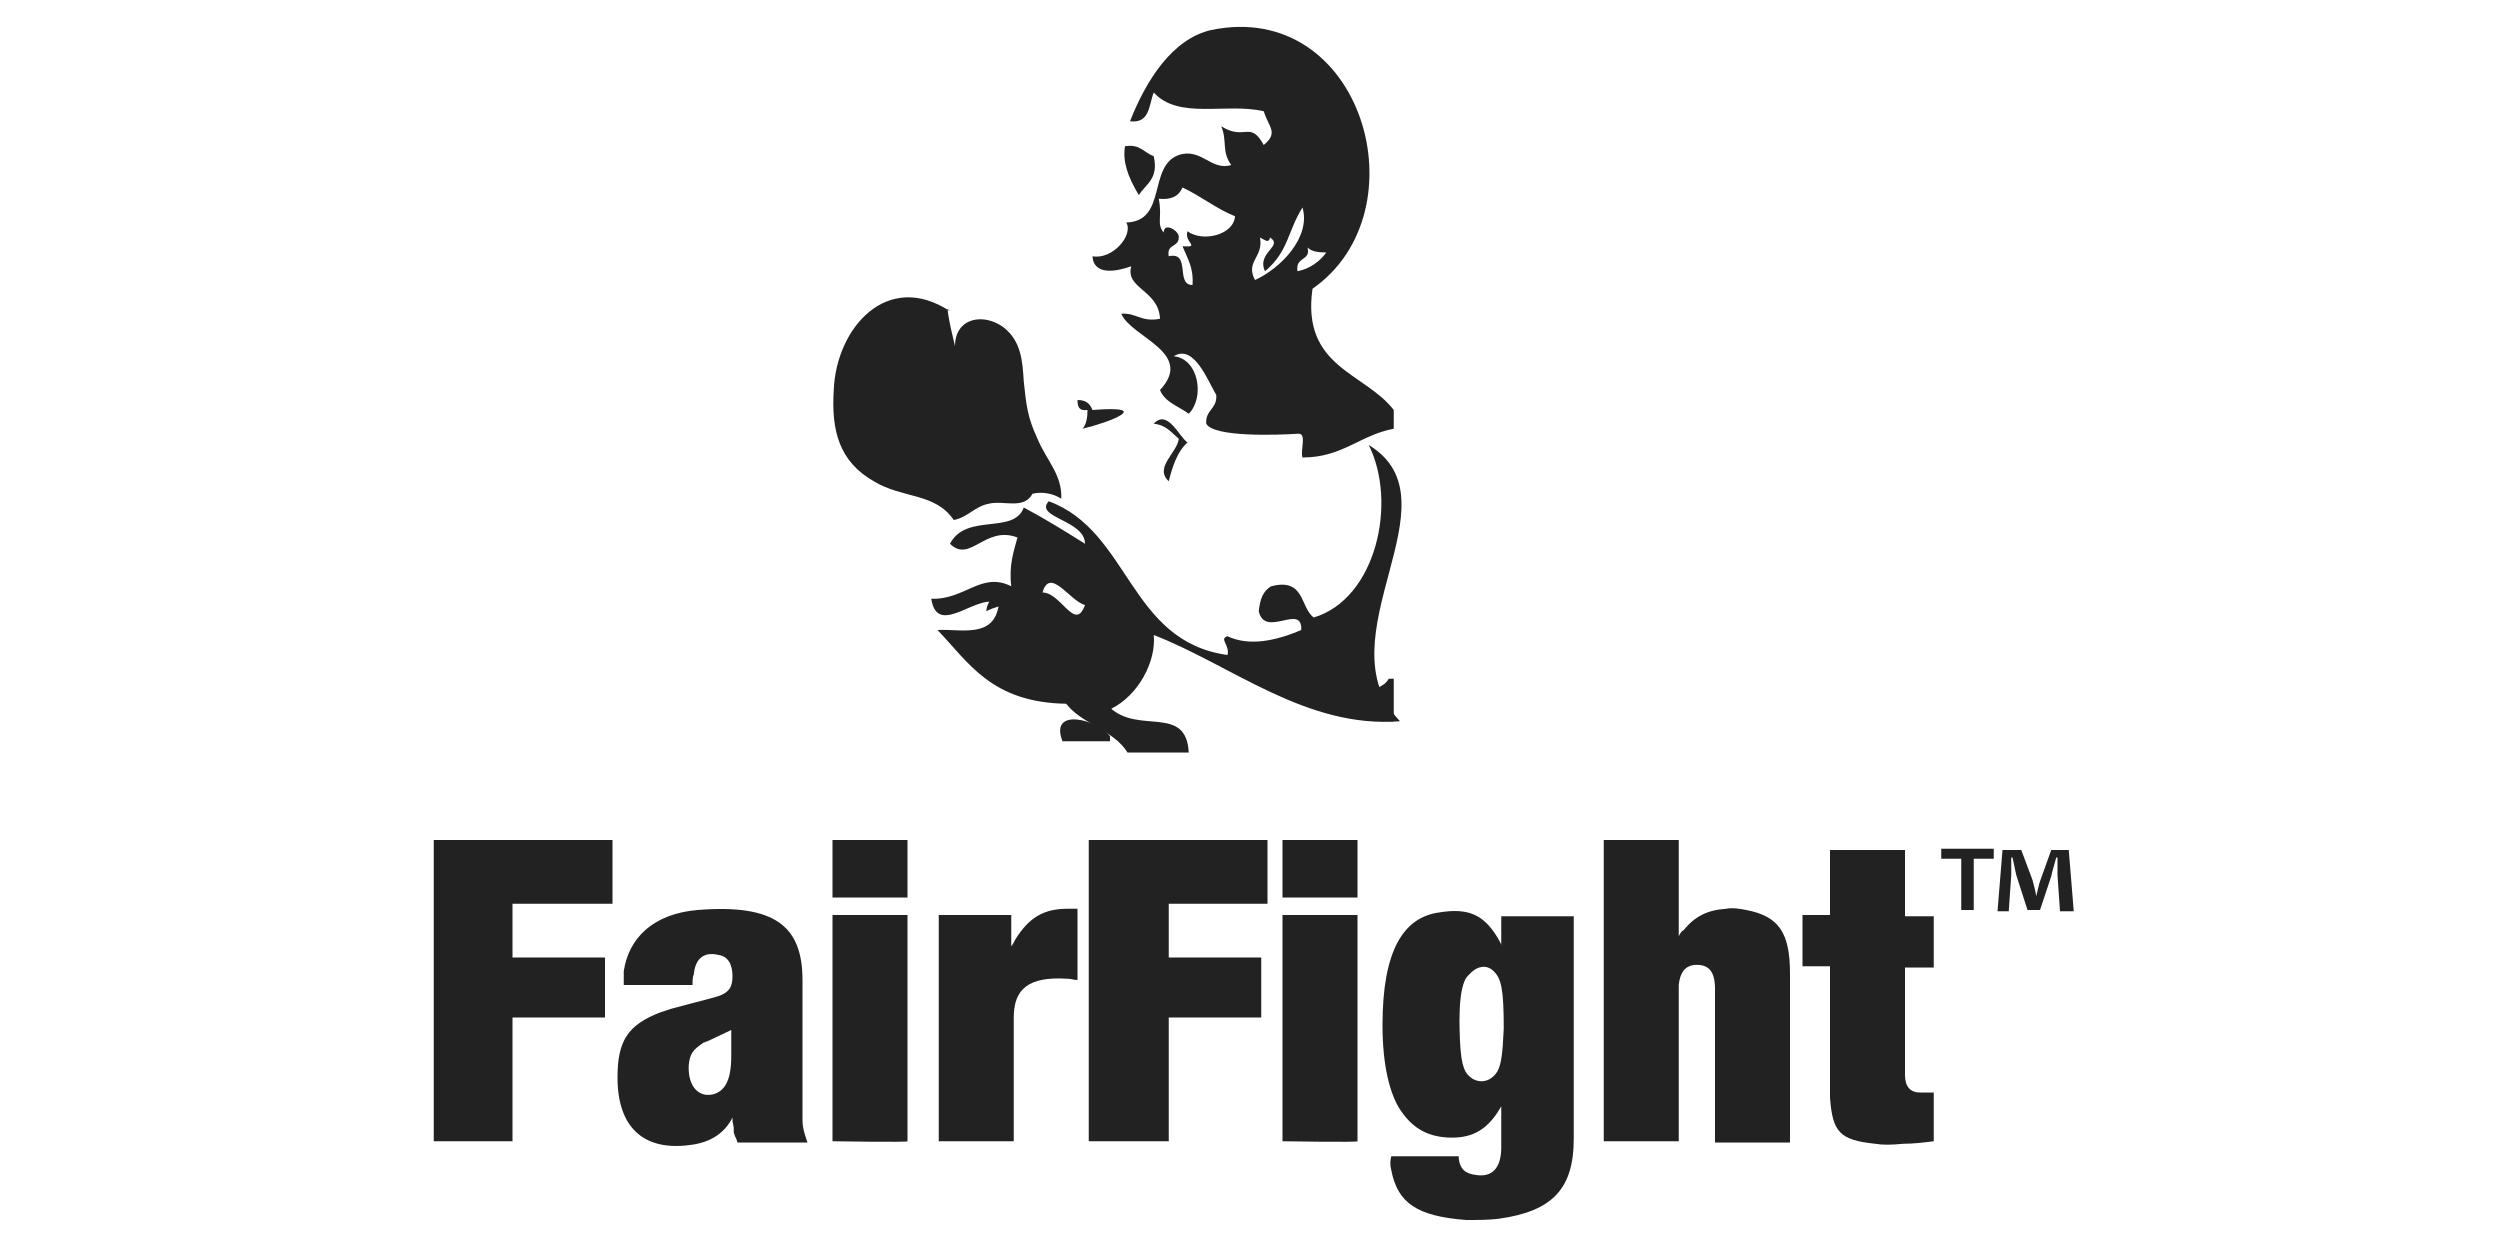 <svg id="Laag_1" xmlns="http://www.w3.org/2000/svg" xmlns:xlink="http://www.w3.org/1999/xlink" viewBox="0 0 200 100" style="enable-background:new 0 0 200 100"><style>.st0{fill:#232223}.st1{fill-rule:evenodd;clip-rule:evenodd;fill:#232223}.st2{filter:url(#Adobe_OpacityMaskFilter)}.st3{fill-rule:evenodd;clip-rule:evenodd;fill:#fff}.st4{mask:url(#mask-2_2_);fill-rule:evenodd;clip-rule:evenodd;fill:#232223}</style><g><path class="st0" d="M90 11.7c1.2-.2 1.5.5 2.3.8.4 1.8-.6 2.2-1.2 3.1C90.2 14.1 89.8 12.9 90 11.7"/><path class="st0" d="M86.2 32c.7.0 1 .3 1.2.8 5-.4 1.3 1-.8 1.5.3-.3.4-.9.4-1.5C86.3 32.9 86.2 32.5 86.2 32"/><path class="st0" d="M82.7 46.6c-.4 1.7-2.5 1.6-3.8 2.3C79.1 47 81.4 47.2 82.7 46.6"/><path class="st0" d="M111.5 54.3v3.4c-1.8.1-1.7-1.6-3.1-1.9.8-.6 2.2-.6 2.7-1.5H111.5v0z"/><path class="st0" d="M88.9 59.3H85c-1.1-2.8 2.9-1.7 3.8-.4V59.3z"/><path class="st0" d="M103.8 21.7c1-.2 1.8-.8 2.3-1.5-.7.0-1.2-.1-1.5-.4C104.9 20.9 103.6 20.5 103.8 21.7M101.2 21.7c-.7-1.5 1.5-2 .4-2.7-.1.5-.4.2-.8.0.3 1.6-1.2 1.9-.4 3.4 2-.9 4.5-3.4 3.8-5.8C103 18.5 103.1 20.1 101.2 21.7M92.7 15.9c.3 1.5-.2 2 .4 2.7.0-.9 1.3-.1 1.2.4.0.8-1 .5-.8 1.5 1.8-.4.5 2.3 1.9 2.3.1-1.4-.4-2.1-.8-3.1 1.5.1.1-.3.4-1.2 1.2.9 3.7.3 3.8-1.2-1.5-.6-2.7-1.6-4.2-2.3C94.3 15.7 93.7 16 92.7 15.9M111.5 32.8v1.5c-2.7.5-4.1 2.3-7.3 2.3-.2-.6.4-2-.4-1.9-1.5.1-6.7.3-7.3-.8-.1-1.1.9-1.2.8-2.3-.7-1.2-1.8-4.1-3.4-3.1 2 .2 2.5 3.3 1.2 4.6-.8-.6-1.9-.9-2.3-1.9 2.8-3-2.3-4.2-3.1-6.1 1.2-.1 1.6.7 3.1.4-.1-2.3-2.8-2.4-2.3-4.2-1.1.4-3 .8-3.1-.8 1.6.3 3.3-1.7 2.7-2.7 3.3-.1 1.7-4.5 4.2-5.4 1.8-.6 2.6 1.3 4.2.8-.8-1.1-.3-1.9-.8-3.1 1.9 1.2 2.3-.5 3.4 1.5 1.2-1 .4-1.4.0-2.7-3-.7-6.8.7-8.8-1.5-.4 1-.3 2.5-1.9 2.3 1.3-3.3 3.4-6.6 6.5-7.3 12.1-2.5 17 14.5 8.1 20.7C104.1 29.4 109.2 29.8 111.5 32.8"/><path class="st0" d="M92.3 33.9c1.1-1.2 2 1 2.7 1.5-.8.7-1.2 1.9-1.5 3.1-1.2-1.1.7-2.3.8-3.4C93.7 34.6 93.3 34 92.3 33.9"/><path class="st0" d="M83.4 47.4c1.5.0 2.6 3.2 3.4 1C85.6 48.1 84 45.3 83.4 47.4M95.1 60.2h-4.9c-1.1-1.8-3.7-2.3-4.9-3.9-6-.1-7.8-3.3-10.3-5.9 1.9-.1 4.5.7 4.9-2-1.4-1.3-4.9 2.8-5.4-.5 2.7.1 4-2.2 6.4-1-.2-1.7.2-2.8.5-3.9-2.6-1-3.8 2.1-5.4.5 1.3-2.5 5.1-.7 5.9-2.9 1.7.9 3.3 1.9 4.9 2.9.0-1.9-4.1-2.1-2.9-3.4 6.5 2.4 6.4 11.2 14.3 12.3.2-.8-.7-1.3.0-1.5 1.7.8 3.8.4 5.9-.5.1-2.2-2.9.7-3.4-1.5.1-.9.3-1.6 1-2 2.7-.7 2.3 1.7 3.4 2.5 5-1.5 6.7-9.2 4.4-13.8 7.4 4.5-3.9 15.4 2.5 22.1-7.5.6-13.5-4.5-19.7-6.9.2 2.1-1.2 4.8-3.4 5.9C91.2 58.7 94.9 56.4 95.1 60.2"/><path class="st0" d="M76 24.9c-5-3.3-9.1 1.3-9.3 6.3-.2 3.2.4 5.7 3.2 7.3 2.3 1.4 4.9.9 6.4 3.1 1.1-.2 1.7-1.1 2.8-1.3 1.2-.3 2.8.5 3.5-.8.8-.2 1.7.0 2.3.4.1-1.9-1.2-3.1-1.9-4.8-.8-1.7-.9-2.7-1.1-4.6-.1-1.6-.2-3.2-1.6-4.3-1.6-1.2-3.9-.8-3.9 1.5-.2-.9-.5-2-.6-3"/></g><g><path class="st0" d="M34.7 91.3V67.2H49V72.3H41V76.6H48.4V81.4H41V91.3z"/><path class="st0" d="M56.6 83.3c-.1.0-.2.1-.3.1-.9.6-1.1.9-1.2 1.8-.1 1.8.9 2.7 2.1 2.3.8-.3 1.3-1.1 1.3-3v-2.1L56.6 83.3zM55.4 78.8h-5.5c0-.4.0-.8.0-1.1.4-2.7 2.4-4.6 5.9-4.9 6.2-.5 8.4 1.3 8.4 5.6v10.2.5.5c0 .7.2 1.2.4 1.8H59l-.1-.3-.1-.2-.1-.3v-.4l-.1-.5v-.3c-.6 1.2-1.7 2-3.4 2.2-3.7.5-5.8-1.4-5.8-5.4.0-2.9.8-4.2 3.4-5.2.3-.1.6-.2.9-.3l3.4-.9c1.2-.3 1.5-.8 1.5-1.7.0-1-.4-1.6-1.1-1.7-1.2-.3-1.9.3-2 1.6C55.4 78 55.4 78.8 55.4 78.8"/><path class="st0" d="M66.6 91.3V73.2h6v18.1C72.7 91.4 66.6 91.3 66.6 91.3M66.6 67.2h6v4.6h-6V67.2z"/><path class="st0" d="M75.1 91.3V73.2h5.8v2.5c.1-.1.2-.3.3-.5 1.1-1.8 2.3-2.5 4.2-2.5.3.0.6.0.8.0v5.7c-.3.0-.5-.1-.8-.1-3.1-.2-4.3.8-4.3 3.1v9.9L75.1 91.3v0z"/><path class="st0" d="M87.1 91.3V67.2H101.4V72.3H93.5V76.6H100.9V81.4H93.5V91.3z"/><path class="st0" d="M102.6 91.3V73.2h6v18.1C108.7 91.4 102.6 91.3 102.6 91.3M102.6 67.2h6v4.6h-6V67.2z"/><path class="st0" d="M116.8 83.3c.1 2.1.4 2.6 1 3 .7.4 1.5.2 2-.6.3-.6.4-1.3.5-3.4.0-3.2-.2-4-.8-4.6-.6-.6-1.4-.4-2 .3C116.5 78.8 116.8 82.9 116.8 83.3M120.1 75.6v-2.3h5.8v17.8c0 4-1.7 5.8-6 6.4-.8.1-1.7.1-2.6.1-4-.3-5.5-1.4-6-4-.1-.4-.1-.7.0-1.1h5.4v.2c.1.8.5 1.2 1.4 1.3 1.3.2 2-.6 2-2.2v-3.3c-.1.2-.2.3-.3.5-1 1.5-2.2 2.1-4 2-1.7-.1-2.9-.8-3.9-2.4-.7-1.2-1.3-3.3-1.3-6.6.0-6 1.7-8.6 4.5-9 2.4-.4 3.6.2 4.7 2C119.9 75.2 120.1 75.5 120.1 75.6"/><path class="st0" d="M128.3 91.3V67.2h6v7.7c.1-.2.2-.4.4-.5.9-1.1 1.9-1.6 3.4-1.7.5-.1 1.1.0 1.6.1 2.6.5 3.5 1.8 3.5 5.1v13.5h-6V79.1c0-1.5-.6-2-1.7-1.9-.7.1-1.1.6-1.2 1.6.0.1.0.2.0.4v12.1H128.3z"/><path class="st0" d="M144.2 77.3v-4.1h2.2V68h6v5.3h2.3v4.1h-2.3V86c0 .9.4 1.4 1.2 1.4h1.1v3.9c-.8.1-1.6.2-2.4.2-1.1.1-1.7.1-2.3.0-2.8-.3-3.4-.9-3.6-3.7.0-.3.0-.6.0-.8v-9.7H144.2z"/><path class="st0" d="M164.8 72.9l-.2-2.9c0-.4.0-.9.0-1.4h-.1c-.1.4-.3 1-.4 1.5l-.9 2.7h-1l-.9-2.8c-.1-.4-.2-1-.3-1.4h-.1c0 .5.0.9.0 1.4l-.2 2.9h-.9l.4-4.9h1.5l.9 2.4c.1.4.2.7.3 1.3h0c.1-.4.2-.9.3-1.2l.9-2.5h1.4l.4 4.9H164.8v0zM159.5 67.9v.8h-1.6v4.1h-1v-4.1h-1.6v-.8H159.5z"/></g></svg>